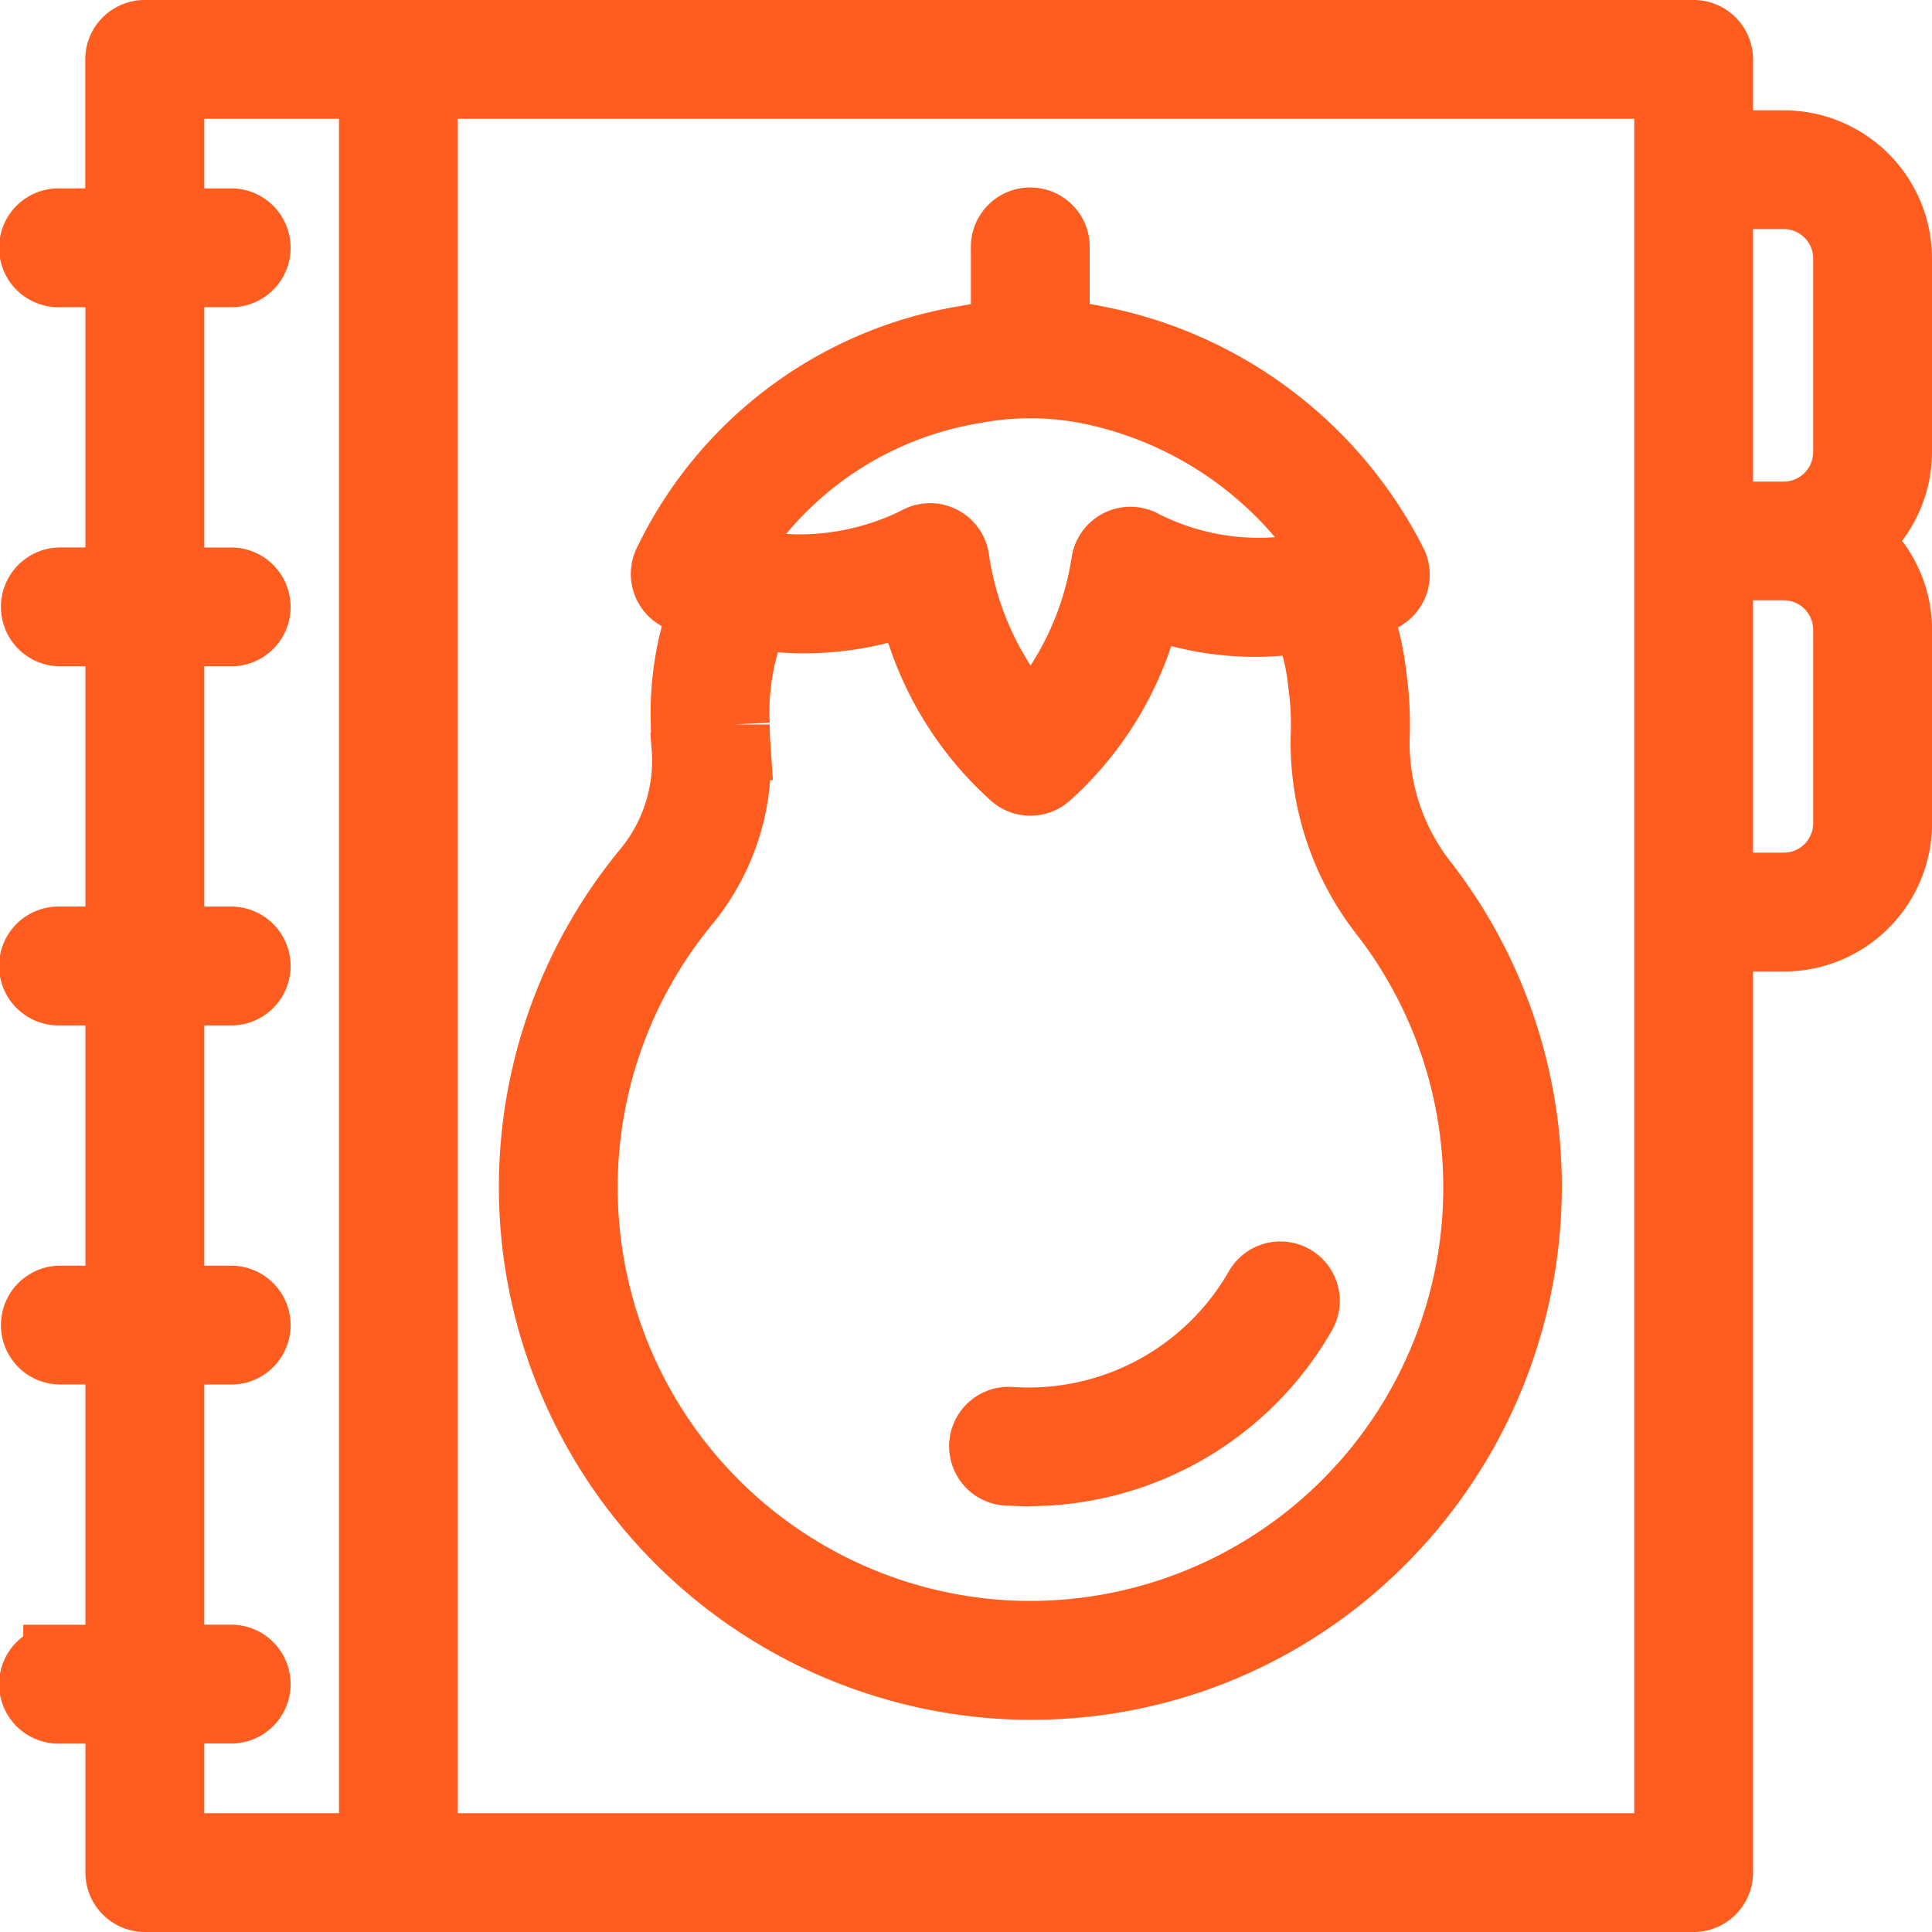 <svg xmlns="http://www.w3.org/2000/svg" width="53.411" height="53.411" viewBox="0 0 53.411 53.411"><defs><style>.a{fill:#fe5d1f;stroke:#fe5d1f;stroke-width:2px;}</style></defs><g transform="translate(-9 -9)"><path class="a" d="M10.643,54.918a.643.643,0,1,0,0,1.285h1.719v4.565a.643.643,0,0,0,.643.643H55.821a.643.643,0,0,0,.643-.643V34.858h1.849a3.1,3.1,0,0,0,3.1-3.1V26.408a3.085,3.085,0,0,0-1.231-2.456A3.085,3.085,0,0,0,61.411,21.5v-5.35a3.1,3.1,0,0,0-3.1-3.1H56.464v-2.4A.643.643,0,0,0,55.821,10H13a.643.643,0,0,0-.643.643v4.565H10.643a.643.643,0,1,0,0,1.285h1.719v8.642H10.643a.643.643,0,0,0,0,1.285h1.719v8.642H10.643a.643.643,0,1,0,0,1.285h1.719V44.99H10.643a.643.643,0,0,0,0,1.285h1.719v8.642H10.643Zm49.484-28.51v5.351a1.816,1.816,0,0,1-1.814,1.813H56.464V24.595h1.849A1.816,1.816,0,0,1,60.126,26.408ZM58.312,14.332a1.816,1.816,0,0,1,1.814,1.814V21.5a1.816,1.816,0,0,1-1.814,1.814H56.464V14.332ZM55.179,60.126H20.657V11.285H55.179ZM13.647,46.276h1.719a.643.643,0,1,0,0-1.285H13.647V36.348h1.719a.643.643,0,1,0,0-1.285H13.647V26.421h1.719a.643.643,0,1,0,0-1.285H13.647V16.493h1.719a.643.643,0,1,0,0-1.285H13.647V11.285h5.725V60.126H13.647V56.2h1.719a.643.643,0,1,0,0-1.285H13.647V46.276Z"/><path class="a" d="M31.524,46.012a13.763,13.763,0,0,0,12.753,12.4q.447.028.89.028A13.552,13.552,0,0,0,54.52,54.73a13.778,13.778,0,0,0,4.328-10.005,13.6,13.6,0,0,0-2.831-8.349,6.329,6.329,0,0,1-1.375-4.07,9.467,9.467,0,0,0-.082-1.677,7.776,7.776,0,0,0-.486-1.992,7.17,7.17,0,0,0,.741-.264.643.643,0,0,0,.318-.868,11.616,11.616,0,0,0-8.148-6.153,7.935,7.935,0,0,0-1.189-.16V18.747a.643.643,0,1,0-1.285,0V21.2a8.752,8.752,0,0,0-1.151.146,11.083,11.083,0,0,0-8.186,6.138.643.643,0,0,0,.351.88c.039.015.293.108.695.216a8.414,8.414,0,0,0-.557,3.348q0,.315.021.624a4.838,4.838,0,0,1-1.073,3.43A13.682,13.682,0,0,0,31.524,46.012ZM43.6,22.605a8.385,8.385,0,0,1,3.114,0,10.459,10.459,0,0,1,6.923,4.819,7.112,7.112,0,0,1-5.4-.436.643.643,0,0,0-.947.442,8.675,8.675,0,0,1-2.128,4.506,8.726,8.726,0,0,1-2.146-4.6.643.643,0,0,0-.962-.439,7.37,7.37,0,0,1-5.361.472A9.814,9.814,0,0,1,43.6,22.605Zm-6.632,9.858q-.018-.267-.018-.539a6.968,6.968,0,0,1,.557-3.085,8.393,8.393,0,0,0,4.415-.443A9.033,9.033,0,0,0,44.748,33.3a.642.642,0,0,0,.816,0,8.991,8.991,0,0,0,2.8-4.818,8.154,8.154,0,0,0,4.438.445,6.194,6.194,0,0,1,.48,1.875,8.176,8.176,0,0,1,.071,1.448A7.613,7.613,0,0,0,55,37.159a12.426,12.426,0,0,1-10.64,19.97A12.432,12.432,0,0,1,35.6,36.8,6.115,6.115,0,0,0,36.966,32.463Z" transform="translate(-7.671 -2.896)"/><path class="a" d="M51.464,68.706q.281.017.559.018a8.657,8.657,0,0,0,7.532-4.354.642.642,0,1,0-1.113-.643,7.381,7.381,0,0,1-6.9,3.7.643.643,0,1,0-.08,1.283Z" transform="translate(-14.602 -19.085)"/></g></svg>